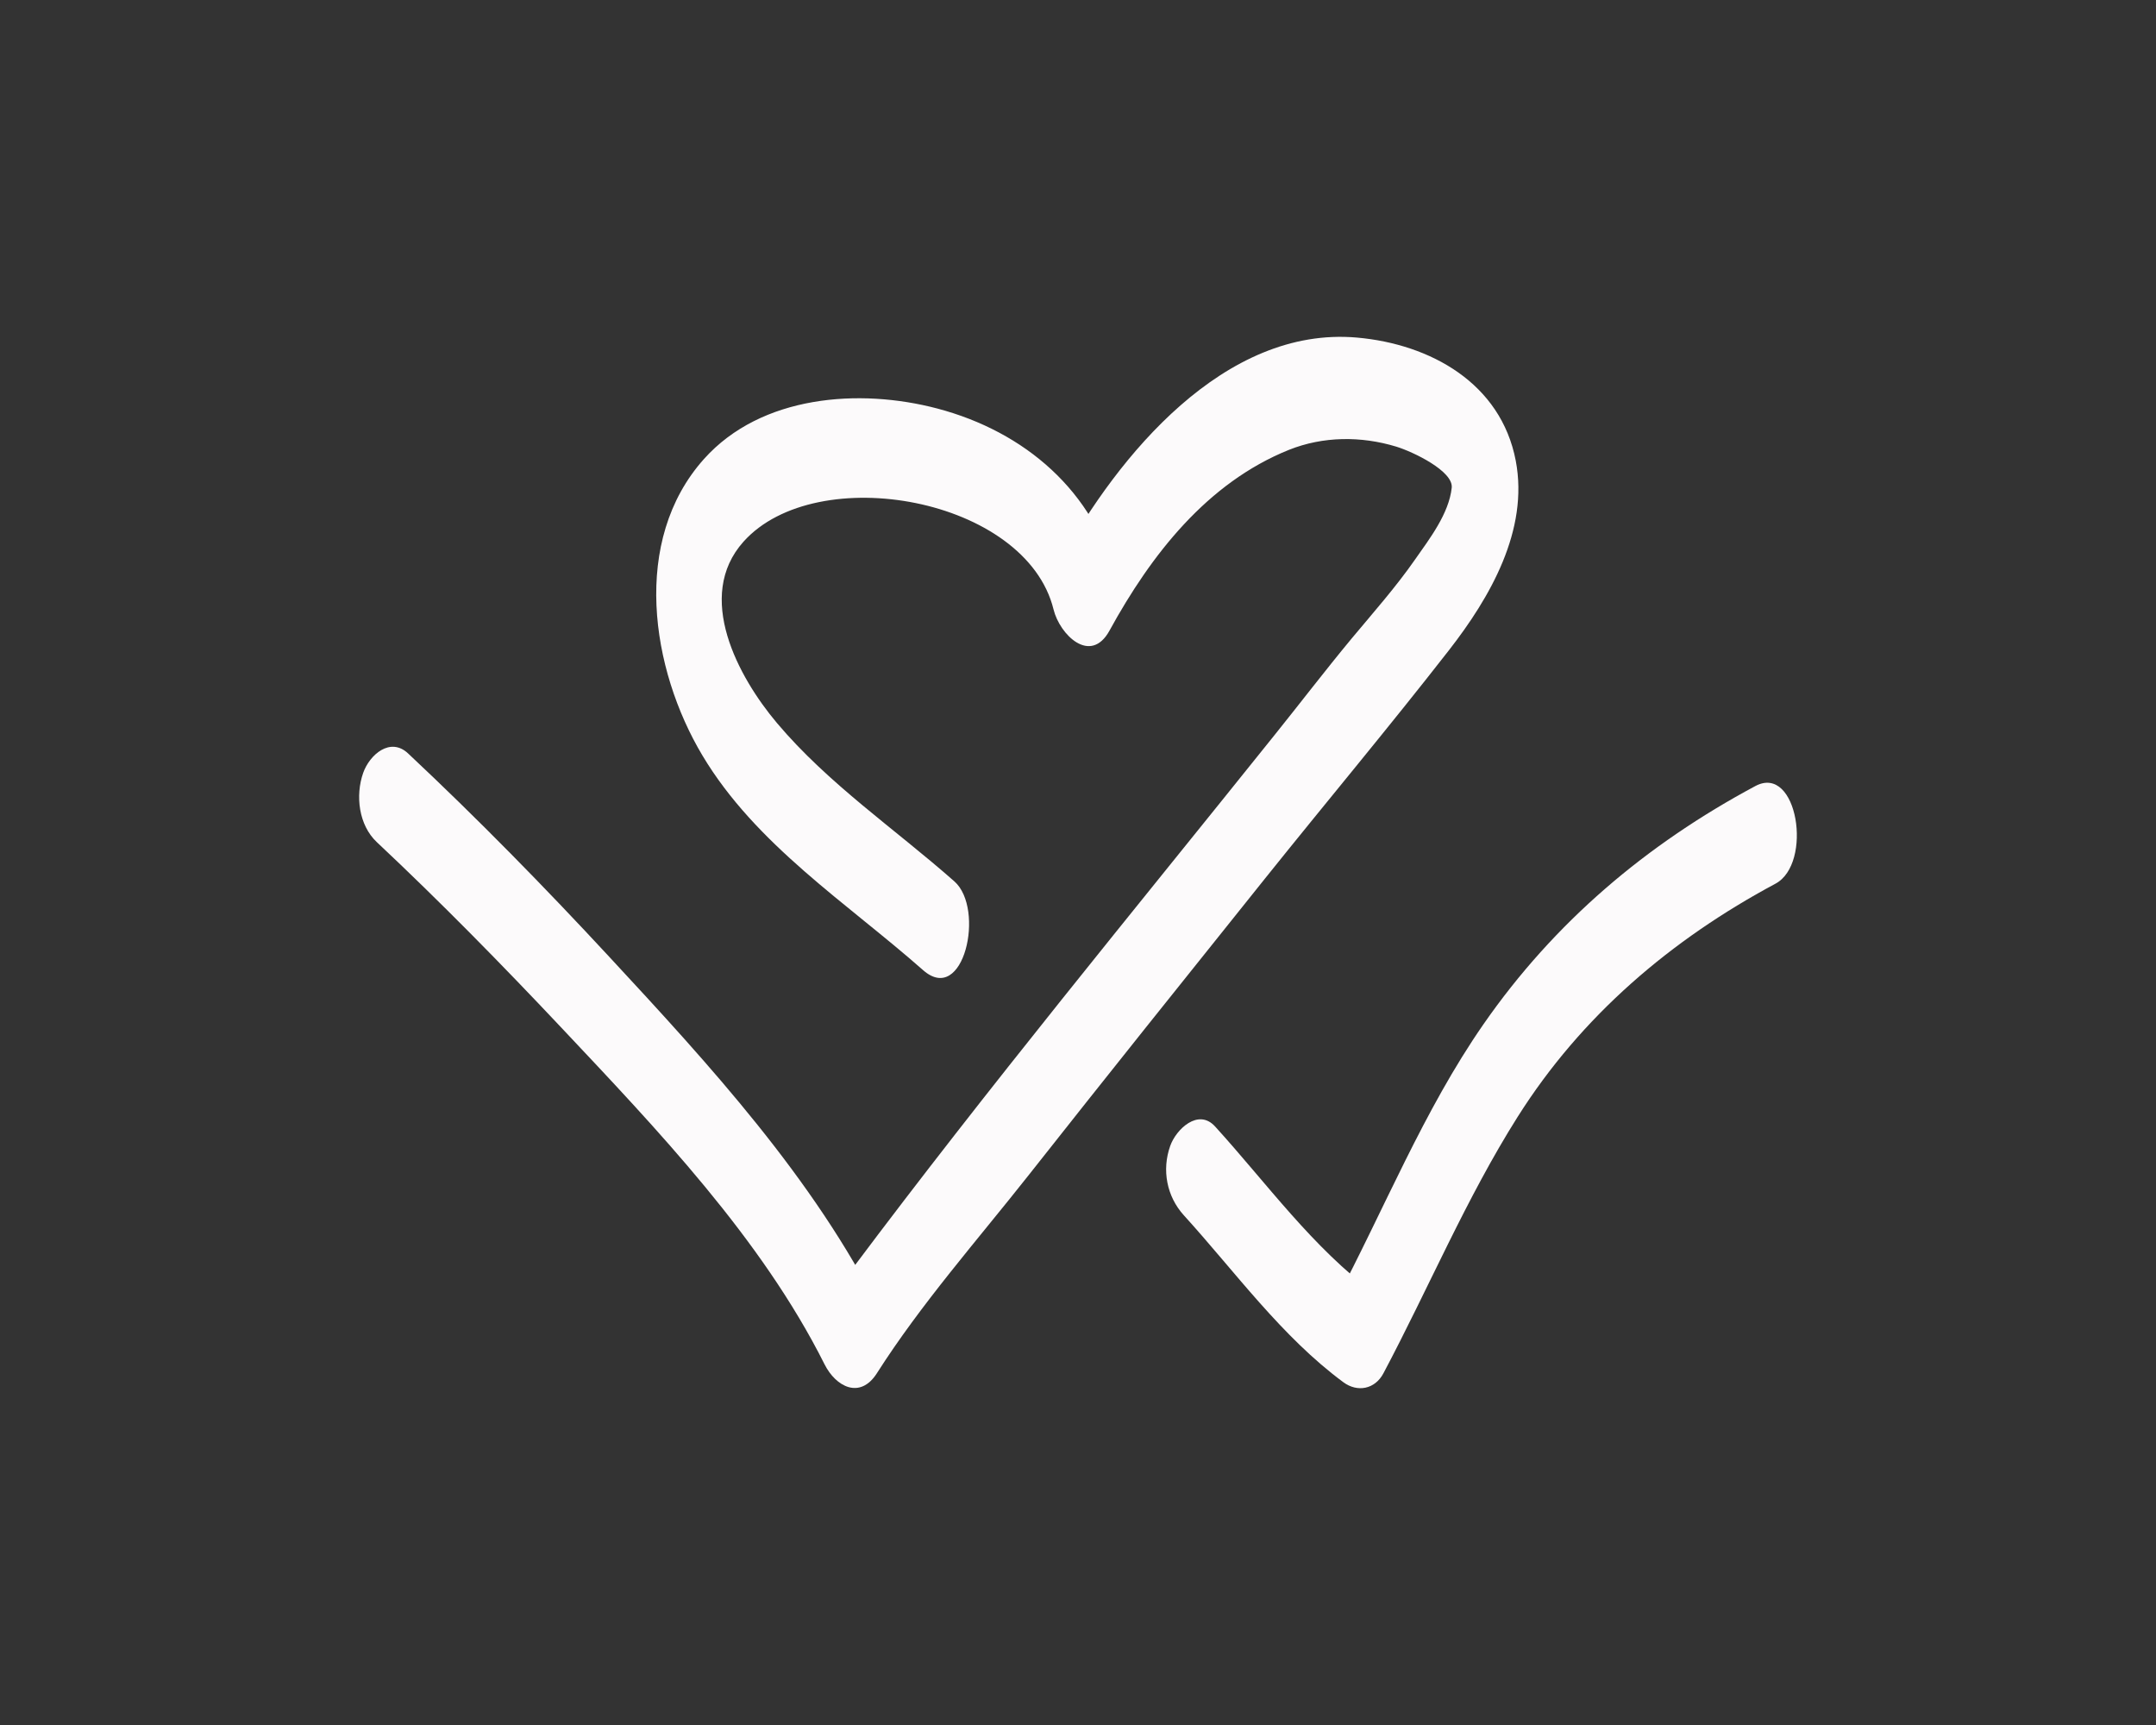 <?xml version="1.0" encoding="utf-8"?>
<!-- Generator: Adobe Illustrator 16.0.0, SVG Export Plug-In . SVG Version: 6.00 Build 0)  -->
<!DOCTYPE svg PUBLIC "-//W3C//DTD SVG 1.1//EN" "http://www.w3.org/Graphics/SVG/1.1/DTD/svg11.dtd">
<svg version="1.1" id="Layer_1" xmlns="http://www.w3.org/2000/svg" xmlns:xlink="http://www.w3.org/1999/xlink" x="0px" y="0px"
	 width="50px" height="40px" viewBox="0 0 50 40" enable-background="new 0 0 50 40" xml:space="preserve">
<rect x="0" y="0" width="50" height="40" fill="#333333" stroke="none"/>
<g>
	<g>
		<path fill="#FCFAFB" d="M8.739,19.528c1.472,1.382,2.89,2.827,4.275,4.297c2.215,2.353,4.645,4.891,6.108,7.811
			c0.265,0.527,0.826,0.815,1.213,0.209c1.024-1.607,2.321-3.077,3.499-4.568c1.823-2.311,3.662-4.608,5.502-6.904
			c1.418-1.77,2.876-3.51,4.269-5.298c0.948-1.217,1.855-2.78,1.547-4.392c-0.344-1.8-1.983-2.704-3.68-2.855
			c-3.076-0.273-5.547,2.743-6.869,5.153c0.433,0.163,0.865,0.325,1.297,0.488c-0.51-2.081-2.142-3.461-4.159-3.995
			c-1.808-0.478-4.087-0.312-5.413,1.167c-1.695,1.892-1.236,4.874-0.037,6.879c1.238,2.07,3.348,3.416,5.115,4.975
			c0.946,0.835,1.446-1.422,0.727-2.057c-1.377-1.216-2.923-2.259-4.116-3.674c-0.896-1.063-1.912-2.934-0.774-4.204
			c1.696-1.892,6.554-1.018,7.19,1.573c0.143,0.583,0.857,1.293,1.298,0.489c0.963-1.757,2.263-3.427,4.162-4.191
			c0.795-0.317,1.672-0.321,2.485-0.075c0.399,0.122,1.331,0.571,1.289,0.955c-0.065,0.601-0.514,1.183-0.848,1.66
			c-0.449,0.645-0.971,1.233-1.472,1.834c-0.611,0.737-1.194,1.5-1.793,2.245c-3.286,4.099-6.634,8.158-9.784,12.365
			c-0.193,0.258-0.389,0.517-0.563,0.789c0.404,0.068,0.809,0.138,1.213,0.208c-1.546-3.085-3.966-5.718-6.289-8.223
			c-1.502-1.621-3.055-3.206-4.667-4.718c-0.415-0.39-0.894,0.033-1.041,0.45C8.237,18.448,8.319,19.134,8.739,19.528L8.739,19.528z
			"/>
	</g>
	<g>
		<path fill="#FCFAFB" d="M27.453,28.179c1.192,1.311,2.269,2.816,3.703,3.874c0.323,0.238,0.73,0.164,0.927-0.208
			c1.049-1.977,1.916-4.051,3.113-5.947c1.479-2.342,3.556-4.109,5.978-5.406c0.876-0.467,0.515-2.788-0.465-2.265
			c-2.528,1.353-4.662,3.157-6.305,5.523c-1.394,2.008-2.306,4.302-3.449,6.454c0.31-0.069,0.618-0.14,0.928-0.209
			c-1.435-1.056-2.511-2.563-3.703-3.873c-0.391-0.431-0.906,0.066-1.041,0.449C26.939,27.132,27.059,27.744,27.453,28.179
			L27.453,28.179z"/>
	</g>
</g>
</svg>
